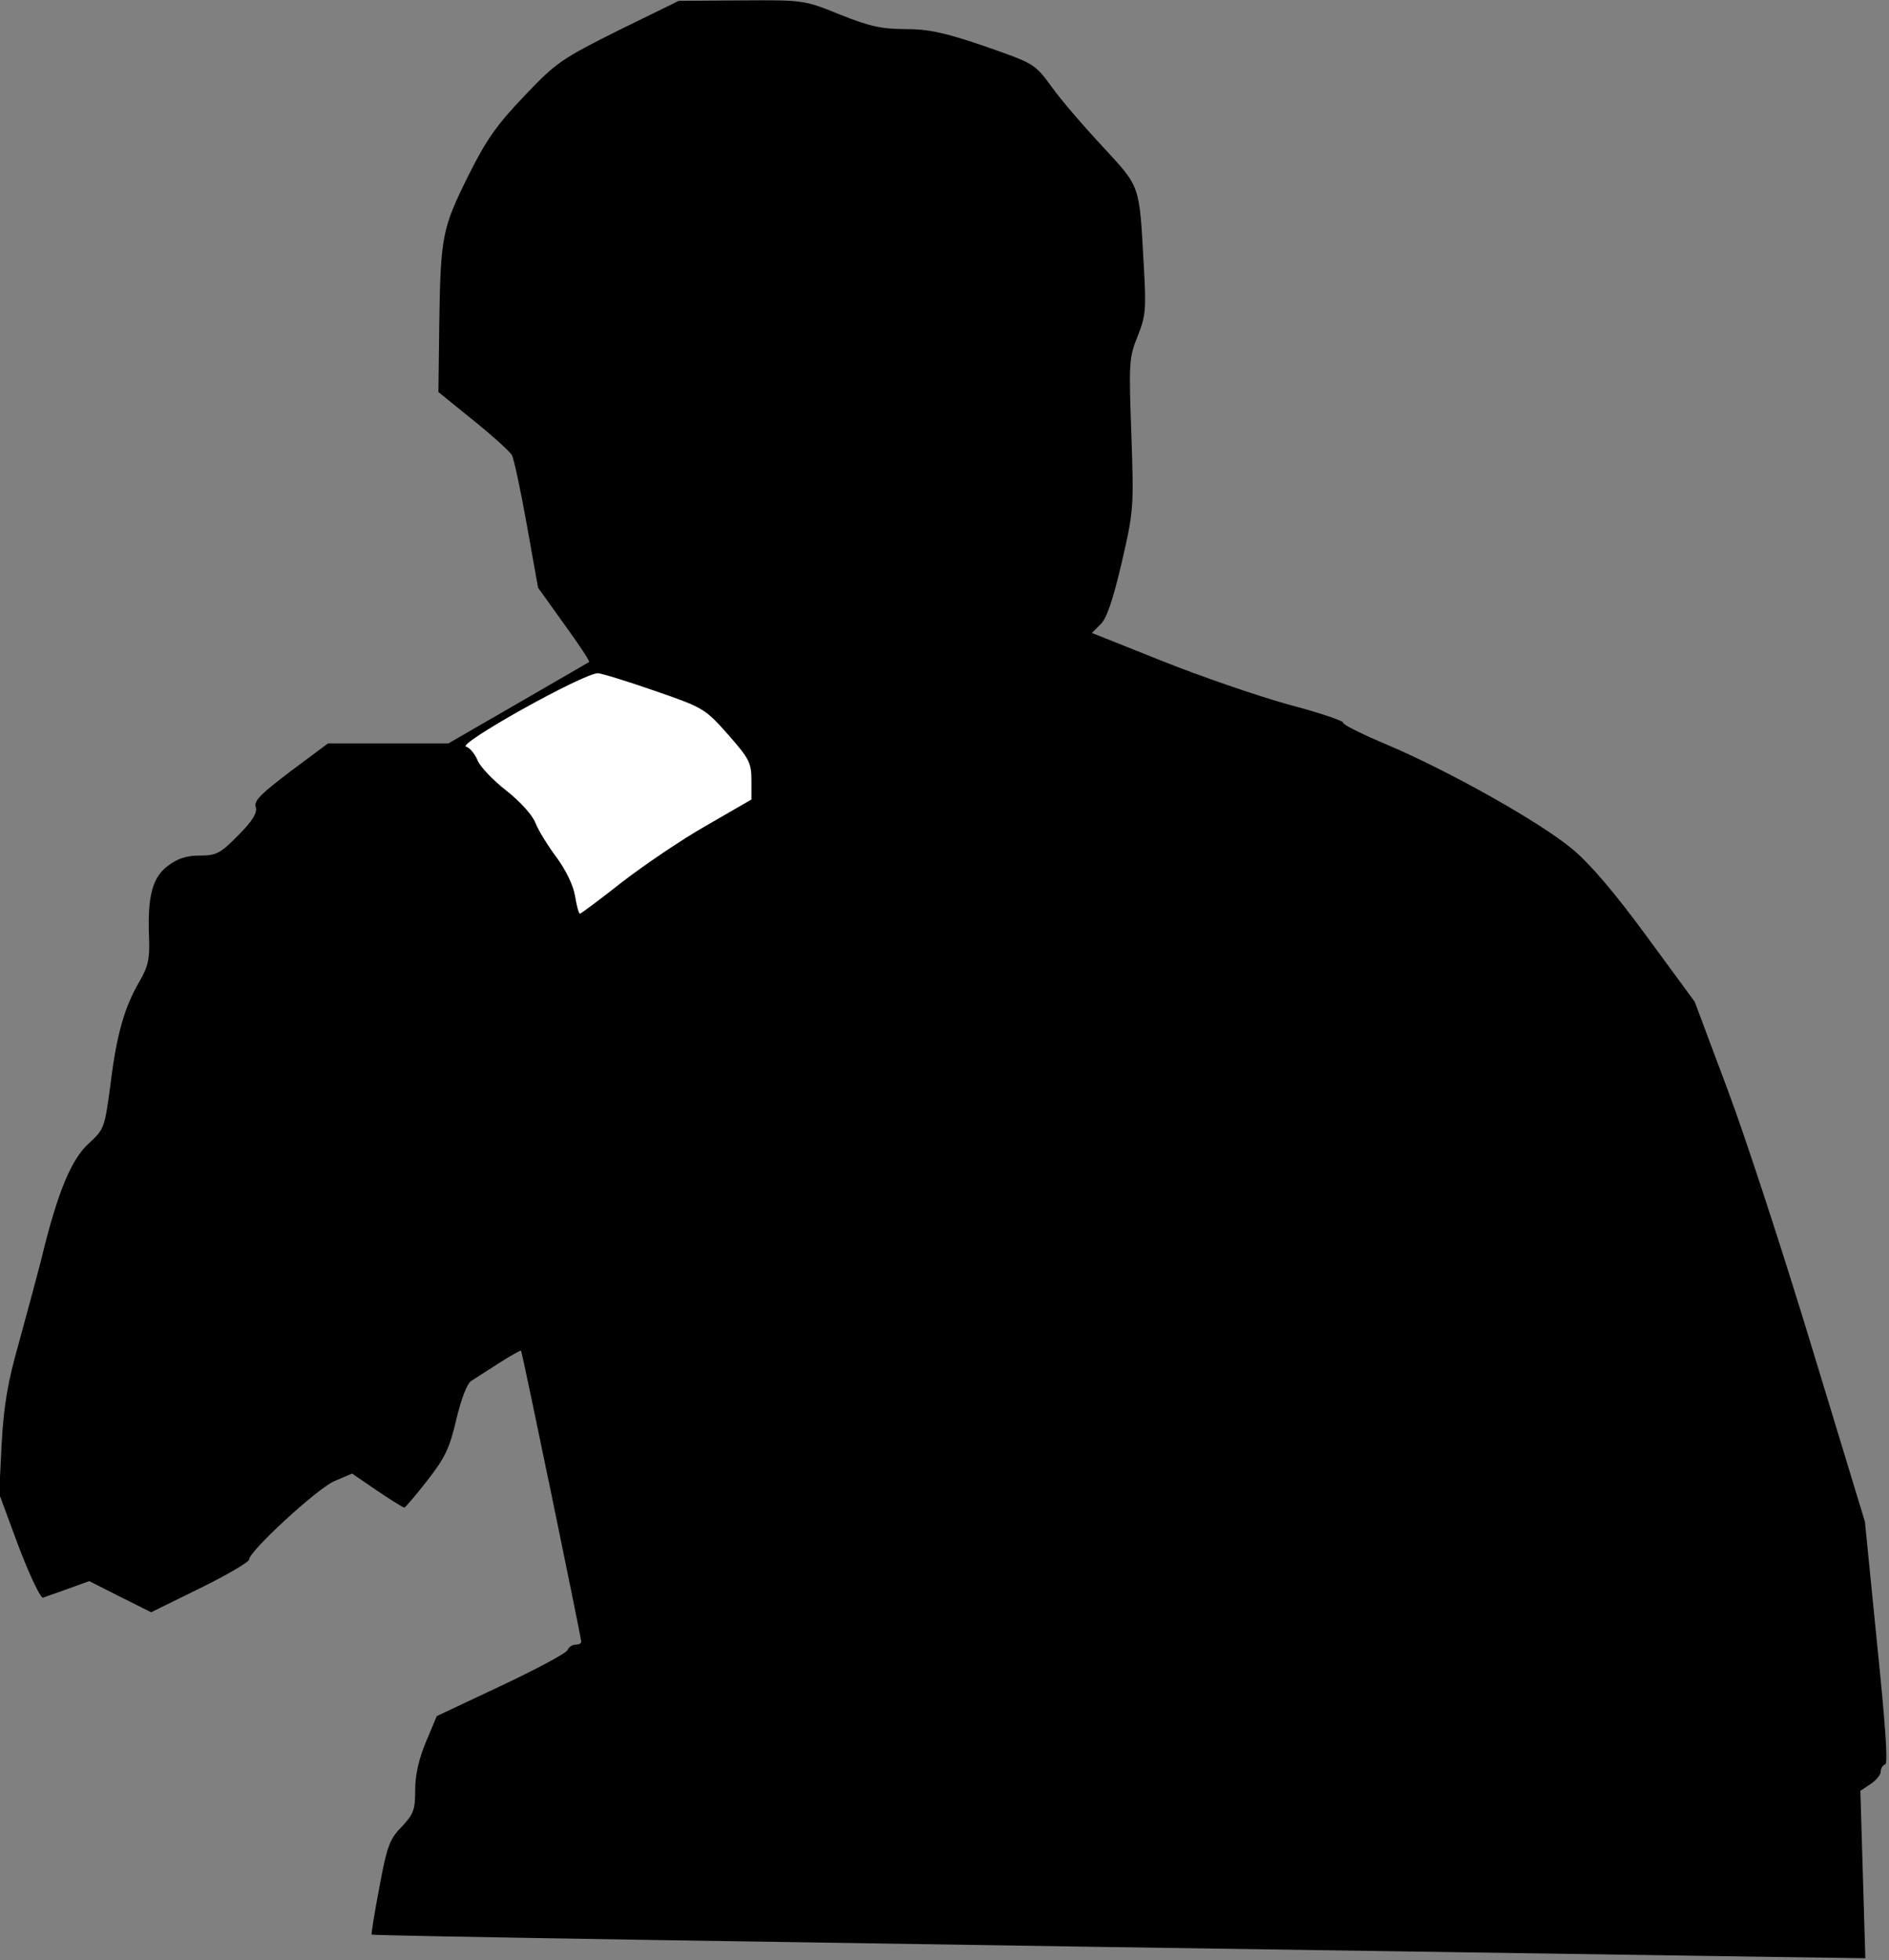 <?xml version="1.0" standalone="no"?>
<!DOCTYPE svg PUBLIC "-//W3C//DTD SVG 20010904//EN"
 "http://www.w3.org/TR/2001/REC-SVG-20010904/DTD/svg10.dtd">
<svg version="1.0" xmlns="http://www.w3.org/2000/svg"
 width="455pt" height="472pt" viewBox="0 0 455 472"
 preserveAspectRatio="xMidYMid meet">
<rect x="0" y="0" width="455" height="472" fill="#808080" stroke="none"/>
<g transform="translate(0,472) scale(0.1,-0.1)"
fill="#000000" stroke="none">
<path fill="#000000" stroke="none" d="M1490 4647 c-136 -68 -150 -77 -226
-157 -67 -70 -92 -105 -137 -195 -62 -126 -66 -143 -69 -360 l-2 -159 84 -68
c46 -37 88 -75 93 -84 5 -9 21 -84 36 -168 l27 -151 63 -88 c35 -48 62 -89 60
-91 -2 -1 -79 -46 -171 -99 l-168 -97 -145 0 -145 0 -90 -67 c-71 -54 -89 -71
-84 -86 4 -14 -7 -33 -42 -68 -43 -44 -53 -49 -93 -49 -32 0 -53 -7 -77 -25
-37 -28 -49 -73 -45 -172 2 -51 -2 -70 -23 -106 -36 -62 -55 -126 -70 -249
-14 -104 -15 -107 -52 -141 -42 -38 -75 -116 -114 -277 -12 -47 -37 -139 -55
-205 -26 -91 -36 -149 -41 -241 l-6 -121 47 -127 c28 -73 53 -125 59 -123 6 3
34 12 61 22 l50 18 75 -38 74 -37 118 58 c65 32 118 63 118 69 0 20 165 172
206 189 l42 18 60 -41 c34 -23 63 -41 66 -41 2 0 27 29 55 65 43 55 54 78 70
147 12 50 26 87 36 93 9 6 39 25 67 43 28 18 52 31 53 30 3 -4 145 -691 145
-701 0 -4 -6 -7 -14 -7 -8 0 -16 -6 -19 -13 -2 -7 -75 -46 -160 -86 l-155 -73
-26 -62 c-17 -41 -26 -79 -26 -116 0 -48 -4 -58 -32 -88 -29 -29 -36 -47 -54
-145 -12 -62 -20 -114 -19 -115 3 -3 812 -16 3384 -54 l214 -3 -6 202 -6 201
24 16 c14 9 25 23 25 30 0 8 5 16 11 18 7 2 0 98 -20 293 l-29 291 -126 414
c-69 228 -161 510 -205 627 l-79 211 -116 158 c-77 105 -136 174 -178 209 -79
66 -297 188 -445 251 -62 26 -110 50 -108 54 2 4 -57 24 -133 44 -75 21 -212
68 -304 105 l-168 67 21 21 c15 14 30 60 51 149 29 126 29 133 23 309 -6 170
-6 183 15 235 20 50 21 66 15 170 -11 198 -7 187 -99 287 -45 48 -101 113
-123 144 -41 56 -42 56 -162 98 -97 33 -135 41 -191 41 -57 0 -87 7 -157 35
-86 35 -88 35 -237 34 l-151 -1 -145 -71z"/>
<path fill="#ffffff" stroke="none" d="M1576 3057 c119 -41 122 -43 178 -106
51 -58 56 -68 56 -110 l0 -46 -109 -63 c-60 -34 -151 -96 -204 -137 -52 -41
-98 -75 -100 -75 -3 0 -8 19 -12 43 -4 25 -22 62 -44 92 -21 28 -44 65 -51 83
-7 19 -37 52 -70 78 -32 25 -64 58 -70 74 -7 16 -19 30 -27 32 -26 5 280 176
317 177 8 0 70 -19 136 -42z"/>
</g>
</svg>
